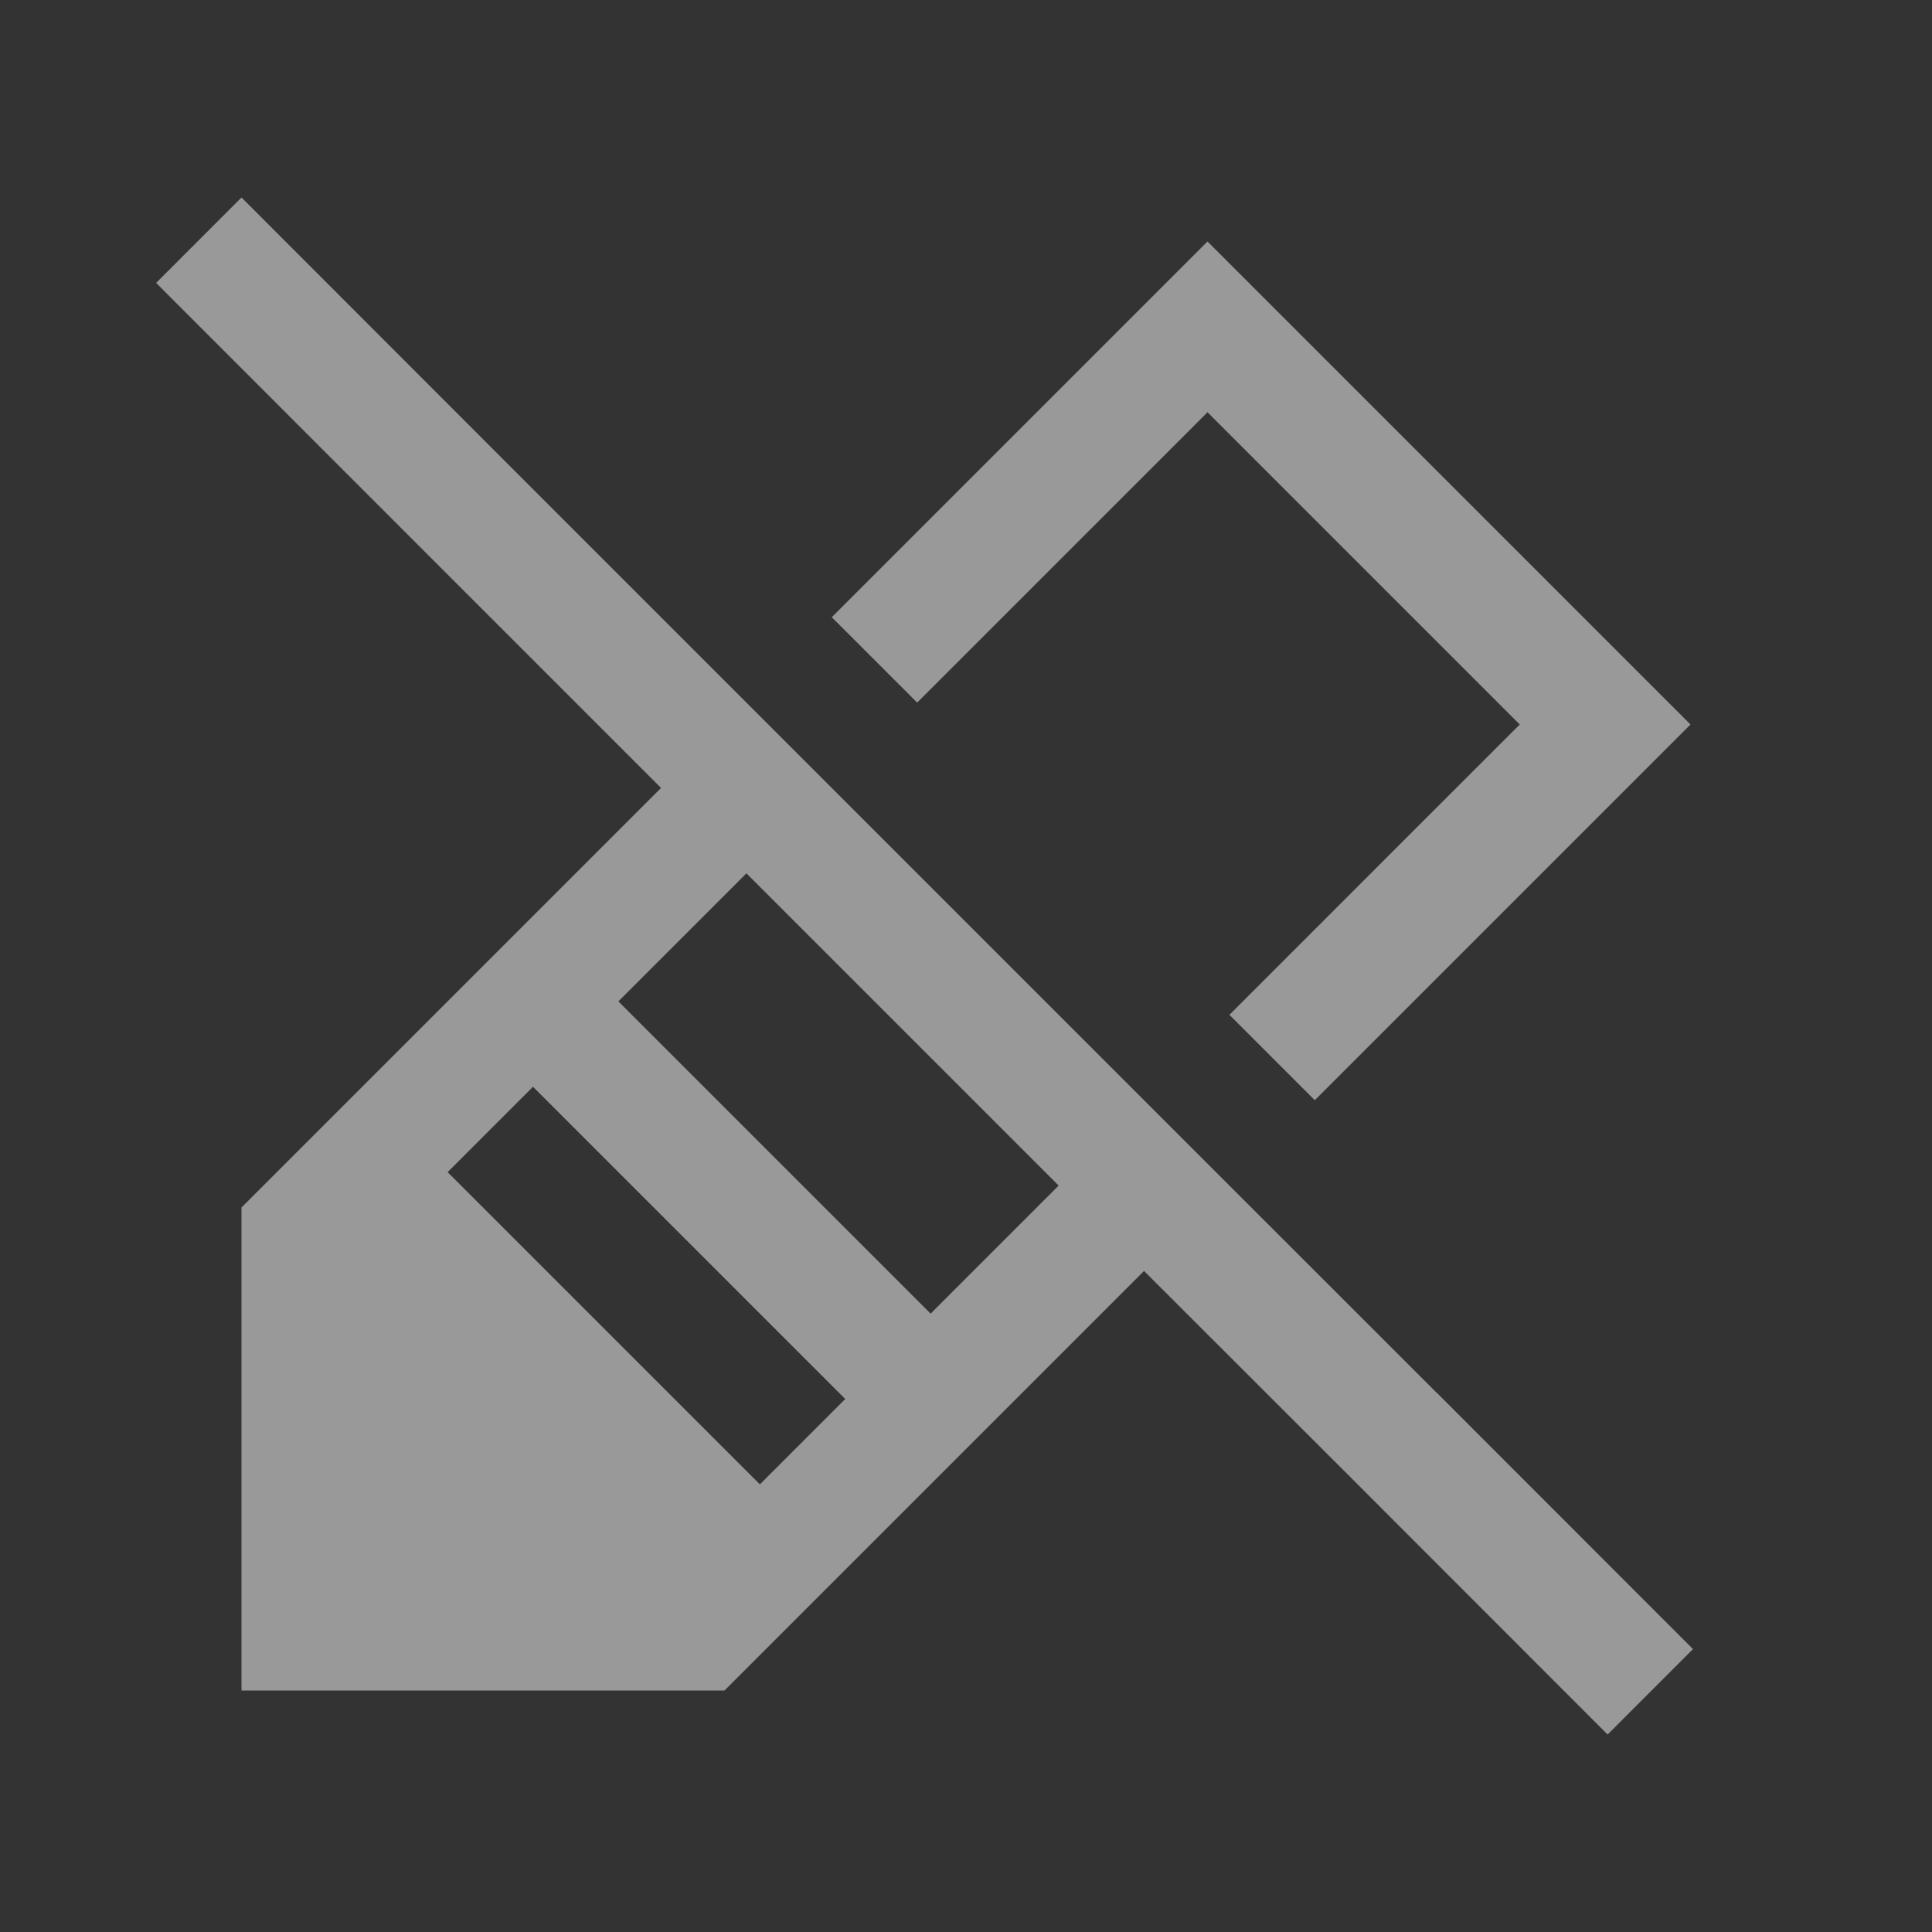 <?xml version="1.0" encoding="UTF-8" standalone="no"?>
<svg
   viewBox="0 0 16 16"
   version="1.1"
   id="svg5"
   sodipodi:docname="edit_readonly.svg"
   inkscape:version="1.3-beta (cedbd6c, 2023-05-28)"
   width="32"
   height="32"
   xmlns:inkscape="http://www.inkscape.org/namespaces/inkscape"
   xmlns:sodipodi="http://sodipodi.sourceforge.net/DTD/sodipodi-0.dtd"
   xmlns="http://www.w3.org/2000/svg"
   xmlns:svg="http://www.w3.org/2000/svg"
   xmlns:rdf="http://www.w3.org/1999/02/22-rdf-syntax-ns#"
   xmlns:cc="http://creativecommons.org/ns#"
   xmlns:dc="http://purl.org/dc/elements/1.1/">
  <rect x="0" y="0" width="16" height="16" fill="#333333" stroke="none"/>
  <sodipodi:namedview
     pagecolor="#808080"
     bordercolor="#666666"
     borderopacity="1"
     objecttolerance="10"
     gridtolerance="10"
     guidetolerance="10"
     inkscape:pageopacity="0"
     inkscape:pageshadow="2"
     inkscape:window-width="1912"
     inkscape:window-height="990"
     id="namedview7"
     showgrid="true"
     inkscape:zoom="11.313709"
     inkscape:cx="29.831067"
     inkscape:cy="13.656"
     inkscape:window-x="0"
     inkscape:window-y="0"
     inkscape:window-maximized="0"
     inkscape:current-layer="svg5"
     inkscape:snap-bbox="true"
     inkscape:bbox-nodes="true"
     inkscape:snap-page="true"
     inkscape:pagecheckerboard="0"
     inkscape:showpageshadow="0"
     inkscape:deskcolor="#d1d1d1">
    <inkscape:grid
       type="xygrid"
       id="grid823"
       originx="0"
       originy="0"
       spacingy="0.5"
       spacingx="0.5"
       units="px"
       visible="true"
       color="#404040"
       opacity="0.502"
       empcolor="#404040"
       empopacity="0.502" />
  </sodipodi:namedview>
  <defs
     id="defs3051">
    <style
       type="text/css"
       id="current-color-scheme">&#10;      .ColorScheme-Text {&#10;        color:#232629;&#10;      }&#10;      </style>
  </defs>
  <path
     id="path773"
     style="fill:#ffffff;fill-opacity:0.5;stroke:none;stroke-width:6"
     d="M 4 3.271 L 2.586 4.686 L 6.828 8.93 L 10.949 13.051 L 4 20 L 4 26 L 4 28 L 6 28 L 12 28 L 18.949 21.051 L 22.385 24.484 L 26.627 28.729 L 28.041 27.314 L 23.799 23.07 L 23.797 23.07 L 20.363 19.637 L 18.949 18.223 L 13.777 13.051 L 12.363 11.637 L 8.242 7.516 L 4 3.271 z M 20 4 L 14.344 9.656 L 13.777 10.223 L 15.191 11.637 L 15.758 11.07 L 20 6.828 L 25.172 12 L 23.314 13.857 L 20.93 16.242 L 20.363 16.809 L 21.777 18.223 L 22.344 17.656 L 24.729 15.271 L 28 12 L 27 11 L 26.586 10.586 L 21.414 5.414 L 20 4 z M 12.363 14.465 L 17.535 19.637 L 15.414 21.758 L 10.242 16.586 L 12.363 14.465 z M 8.828 18 L 14 23.172 L 12.586 24.586 L 7.414 19.414 L 8.828 18 z "
     transform="scale(0.5)" />
</svg>
